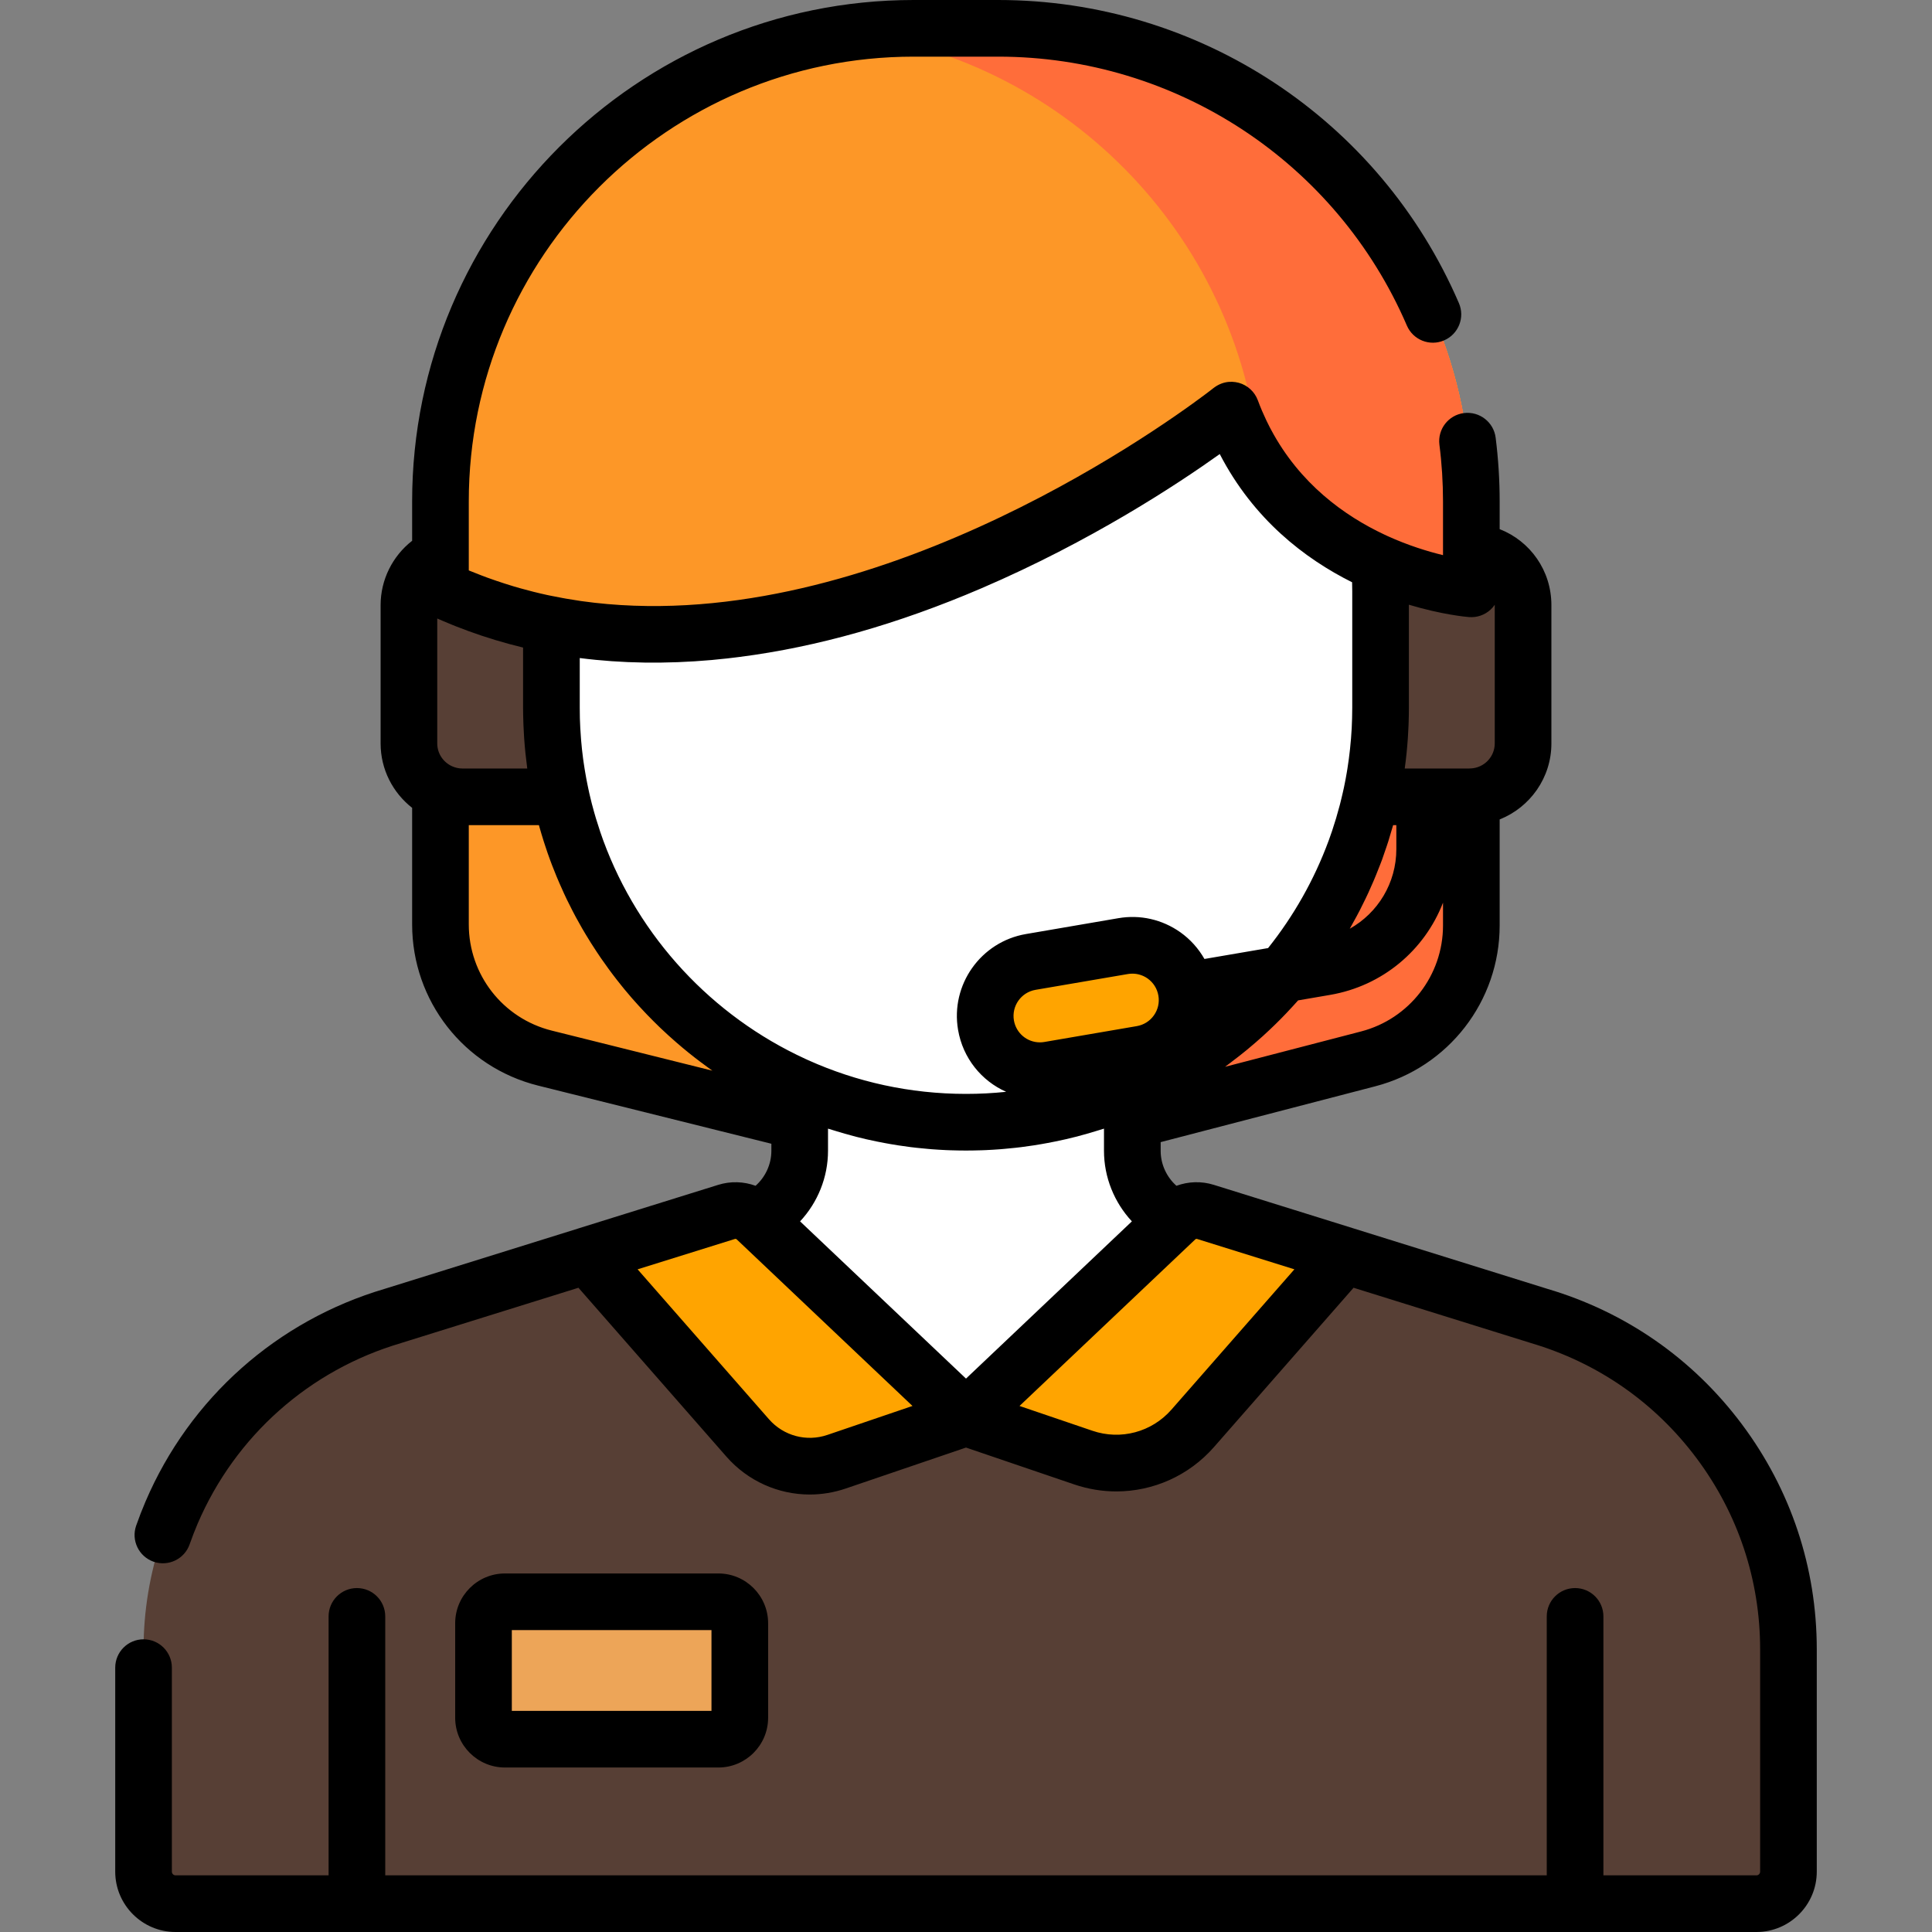 <svg width="50" height="50" viewBox="0 0 50 50" fill="none" xmlns="http://www.w3.org/2000/svg">
<rect x="0" y="0" width="50" height="50" fill="#808080" stroke="none"/>
<path d="M35.409 27.404L25.912 29.873C25.325 30.026 24.709 30.029 24.121 29.882L14.103 27.384C12.514 26.988 11.399 25.561 11.399 23.923V12.978C11.399 6.216 16.881 0.733 23.644 0.733H25.833C32.596 0.733 38.078 6.216 38.078 12.978V23.952C38.078 25.576 36.981 26.995 35.409 27.404Z" fill="#FD9727"/>
<path d="M25.833 0.733H23.643C23.093 0.733 22.552 0.77 22.021 0.841C28.017 1.634 32.644 6.766 32.644 12.978V23.952C32.644 25.576 31.547 26.995 29.975 27.404L22.244 29.414L24.121 29.882C24.709 30.029 25.325 30.026 25.912 29.873L35.409 27.404C36.981 26.995 38.078 25.576 38.078 23.952V12.978C38.078 6.215 32.596 0.733 25.833 0.733Z" fill="#FF6D3A"/>
<path d="M11.966 20.622H14.564V14.278H11.966C11.202 14.278 10.583 14.897 10.583 15.661V19.24C10.583 20.003 11.202 20.622 11.966 20.622Z" fill="#573F35"/>
<path d="M38.034 20.622H35.436V14.278H38.034C38.798 14.278 39.416 14.897 39.416 15.661V19.24C39.417 20.003 38.798 20.622 38.034 20.622Z" fill="#573F35"/>
<path d="M30.867 31.691C29.958 31.508 29.305 30.71 29.305 29.783V25.396H25H20.696V29.783C20.696 30.71 20.042 31.508 19.133 31.691L18.084 31.902V38.946H25H31.916V31.902L30.867 31.691Z" fill="white"/>
<path d="M39.829 34.055L31.195 31.363C30.927 31.28 30.635 31.348 30.431 31.541L25 36.688L19.569 31.541C19.365 31.348 19.073 31.28 18.805 31.363L10.171 34.055C6.343 35.182 3.715 38.696 3.715 42.686V48.438C3.715 48.896 4.086 49.267 4.544 49.267H45.456C45.914 49.267 46.285 48.895 46.285 48.438V42.686C46.285 38.696 43.657 35.182 39.829 34.055Z" fill="#573F35"/>
<path d="M39.829 34.055L31.195 31.363C30.927 31.28 30.635 31.348 30.431 31.541L29.416 32.503L34.395 34.055C38.223 35.182 40.851 38.696 40.851 42.686V49.267H45.456C45.914 49.267 46.285 48.895 46.285 48.438V42.686C46.285 38.696 43.657 35.182 39.829 34.055Z" fill="#573F35"/>
<path d="M25 29.043C19.074 29.043 14.271 24.24 14.271 18.314V15.299C14.271 9.373 19.074 4.569 25 4.569C30.926 4.569 35.729 9.373 35.729 15.299V18.314C35.729 24.24 30.926 29.043 25 29.043Z" fill="white"/>
<path d="M19.569 31.541L25 36.688L21.65 37.829C20.83 38.108 19.921 37.865 19.35 37.213L15.207 32.485L18.805 31.363C19.073 31.28 19.365 31.348 19.569 31.541Z" fill="#FFA400"/>
<path d="M30.431 31.541L25 36.688L28.036 37.722C29.047 38.066 30.165 37.767 30.869 36.964L34.793 32.485L31.195 31.363C30.927 31.28 30.635 31.348 30.431 31.541Z" fill="#FFA400"/>
<path d="M18.591 45.01H13.069C12.762 45.01 12.513 44.761 12.513 44.454V42.008C12.513 41.702 12.762 41.453 13.069 41.453H18.591C18.898 41.453 19.146 41.702 19.146 42.008V44.454C19.146 44.761 18.898 45.01 18.591 45.01Z" fill="#EDA558"/>
<path d="M38.078 15.24C38.078 15.24 33.449 14.872 31.865 10.614C31.865 10.614 20.674 19.573 11.399 15.24V12.978C11.399 6.216 16.881 0.733 23.643 0.733H25.833C32.596 0.733 38.078 6.216 38.078 12.978V15.24H38.078Z" fill="#FD9727"/>
<path d="M25.833 0.733H23.643C23.093 0.733 22.552 0.77 22.021 0.841C27.722 1.595 32.185 6.272 32.61 12.07C34.562 14.96 38.078 15.24 38.078 15.24V12.978C38.078 6.215 32.596 0.733 25.833 0.733Z" fill="#FF6D3A"/>
<path d="M26.913 27.709C26.235 27.709 25.636 27.221 25.518 26.531C25.385 25.759 25.904 25.027 26.675 24.894L29.065 24.485C29.837 24.352 30.569 24.87 30.701 25.642C30.834 26.413 30.316 27.146 29.544 27.278L27.154 27.688C27.073 27.702 26.992 27.709 26.913 27.709Z" fill="#FFA400"/>
<path d="M45.079 36.858C43.812 35.164 42.071 33.953 40.042 33.354L35.013 31.786C35.012 31.786 35.012 31.785 35.011 31.785L31.414 30.664C31.092 30.563 30.752 30.576 30.446 30.688C30.191 30.461 30.038 30.132 30.038 29.783V29.558L35.593 28.113C37.488 27.62 38.811 25.909 38.811 23.952V21.207C39.594 20.896 40.15 20.132 40.15 19.24V15.661C40.15 14.763 39.599 14.002 38.811 13.694V12.978C38.811 12.425 38.776 11.87 38.707 11.325C38.656 10.924 38.288 10.64 37.887 10.69C37.485 10.741 37.201 11.108 37.252 11.51C37.314 11.993 37.345 12.487 37.345 12.978V14.28V14.367C36.953 14.272 36.447 14.118 35.905 13.871C35.879 13.859 35.854 13.847 35.828 13.835C34.793 13.349 33.64 12.52 32.892 11.115C32.881 11.094 32.87 11.072 32.858 11.051C32.83 10.996 32.803 10.941 32.776 10.886C32.755 10.842 32.736 10.798 32.716 10.754C32.697 10.713 32.679 10.673 32.661 10.632C32.623 10.542 32.586 10.451 32.552 10.358C32.47 10.138 32.287 9.97 32.06 9.907C32.003 9.892 31.946 9.883 31.888 9.881C31.877 9.881 31.866 9.882 31.855 9.882C31.838 9.882 31.82 9.882 31.802 9.883C31.676 9.894 31.554 9.939 31.448 10.012C31.434 10.022 31.42 10.031 31.407 10.041C31.404 10.044 31.394 10.052 31.377 10.065C31.375 10.066 31.374 10.067 31.372 10.069C31.366 10.073 31.358 10.08 31.35 10.086C31.345 10.09 31.339 10.094 31.333 10.099C31.326 10.104 31.318 10.11 31.311 10.116C31.3 10.124 31.289 10.133 31.276 10.142C31.27 10.147 31.264 10.151 31.258 10.156C31.241 10.169 31.224 10.182 31.204 10.197C31.2 10.2 31.196 10.203 31.192 10.206C29.835 11.223 22.287 16.577 15.044 15.556C15.031 15.554 15.018 15.552 15.005 15.55C14.889 15.533 14.773 15.514 14.656 15.494C14.623 15.488 14.59 15.482 14.557 15.476C14.457 15.458 14.356 15.438 14.256 15.418C14.224 15.411 14.191 15.405 14.159 15.398C14.044 15.373 13.928 15.346 13.813 15.317C13.766 15.305 13.719 15.293 13.673 15.28C13.601 15.262 13.53 15.243 13.459 15.223C13.402 15.207 13.346 15.191 13.29 15.174C13.212 15.151 13.134 15.126 13.056 15.101C12.986 15.079 12.917 15.056 12.848 15.032C12.77 15.006 12.692 14.978 12.614 14.95C12.568 14.933 12.521 14.916 12.475 14.898C12.37 14.858 12.265 14.817 12.161 14.774C12.151 14.77 12.142 14.766 12.132 14.762V14.401V12.978C12.132 6.63 17.296 1.466 23.643 1.466H25.833C30.436 1.466 34.588 4.198 36.41 8.426C36.57 8.798 37.002 8.97 37.373 8.809C37.745 8.649 37.917 8.218 37.757 7.846C35.703 3.08 31.022 0 25.833 0H23.644C16.488 0 10.666 5.822 10.666 12.978V13.995C10.16 14.39 9.85 15.002 9.85 15.66V19.24C9.85 19.916 10.17 20.519 10.666 20.907V23.923C10.666 25.901 12.006 27.616 13.925 28.095L19.963 29.6V29.783C19.963 30.133 19.809 30.461 19.554 30.688C19.248 30.576 18.908 30.564 18.587 30.664L14.989 31.785C14.989 31.786 14.988 31.786 14.988 31.786L9.959 33.354C7.17 34.177 4.914 36.181 3.768 38.855C3.68 39.06 3.598 39.272 3.524 39.483C3.39 39.865 3.592 40.283 3.974 40.417C4.357 40.55 4.775 40.348 4.908 39.966C4.971 39.786 5.041 39.607 5.115 39.432C6.09 37.16 8.008 35.457 10.378 34.759C10.382 34.758 10.386 34.757 10.389 34.755L14.97 33.327L18.799 37.697C19.356 38.332 20.144 38.678 20.956 38.678C21.267 38.678 21.581 38.627 21.887 38.523L25 37.463L27.799 38.416C28.158 38.538 28.526 38.598 28.891 38.598C29.843 38.597 30.767 38.193 31.42 37.447L35.03 33.327L39.611 34.755C39.614 34.757 39.618 34.758 39.622 34.759C41.347 35.267 42.828 36.296 43.905 37.736C44.982 39.176 45.552 40.888 45.552 42.686V48.438C45.552 48.491 45.509 48.534 45.456 48.534H41.496V41.832C41.496 41.427 41.168 41.099 40.763 41.099C40.358 41.099 40.03 41.427 40.03 41.832V48.534H9.97V41.832C9.97 41.427 9.642 41.099 9.237 41.099C8.832 41.099 8.504 41.427 8.504 41.832V48.534H4.544C4.491 48.534 4.448 48.491 4.448 48.438V43.158C4.448 42.754 4.12 42.425 3.715 42.425C3.31 42.425 2.982 42.754 2.982 43.158V48.438C2.982 49.299 3.683 50 4.544 50H45.456C46.317 50 47.018 49.299 47.018 48.438V42.686C47.018 40.569 46.347 38.554 45.079 36.858ZM37.345 23.951C37.345 25.242 36.473 26.369 35.224 26.694L31.704 27.609C31.749 27.577 31.792 27.542 31.837 27.509C31.855 27.495 31.873 27.481 31.891 27.467C32.017 27.373 32.14 27.276 32.261 27.177C32.277 27.163 32.293 27.151 32.309 27.137C32.438 27.03 32.565 26.92 32.689 26.808C32.695 26.802 32.701 26.797 32.707 26.791C32.906 26.61 33.098 26.423 33.283 26.229C33.297 26.215 33.311 26.2 33.324 26.185C33.416 26.088 33.506 25.99 33.595 25.89L34.422 25.748C35.785 25.515 36.871 24.586 37.345 23.361V23.951H37.345ZM36.358 19.861C36.391 19.619 36.416 19.375 36.433 19.13C36.435 19.105 36.436 19.08 36.438 19.055C36.444 18.959 36.449 18.863 36.453 18.766C36.454 18.735 36.455 18.704 36.456 18.672C36.46 18.553 36.462 18.434 36.462 18.314V15.65C37.318 15.907 37.94 15.964 38.018 15.97C38.018 15.97 38.019 15.97 38.02 15.97C38.02 15.97 38.02 15.97 38.021 15.97C38.224 15.986 38.425 15.916 38.575 15.778C38.595 15.759 38.613 15.74 38.631 15.72C38.637 15.713 38.642 15.706 38.648 15.698C38.659 15.685 38.669 15.672 38.679 15.658C38.681 15.656 38.682 15.654 38.684 15.652C38.684 15.655 38.684 15.658 38.684 15.66V19.239C38.684 19.587 38.409 19.87 38.066 19.887C38.062 19.887 38.058 19.887 38.053 19.887C38.042 19.887 38.031 19.888 38.018 19.889H36.354C36.356 19.879 36.356 19.87 36.358 19.861ZM35.195 23.551C35.246 23.451 35.295 23.351 35.344 23.25C35.368 23.199 35.392 23.148 35.416 23.097C35.461 22.999 35.505 22.9 35.547 22.801C35.569 22.75 35.59 22.698 35.611 22.647C35.648 22.557 35.684 22.466 35.719 22.375C35.734 22.333 35.751 22.292 35.767 22.25C35.809 22.134 35.849 22.017 35.888 21.899C35.902 21.855 35.917 21.812 35.931 21.768C35.969 21.647 36.005 21.525 36.04 21.402C36.044 21.387 36.049 21.371 36.054 21.355H36.137V21.976C36.137 22.852 35.66 23.627 34.932 24.035C34.95 24.003 34.967 23.969 34.986 23.937C35.028 23.862 35.069 23.787 35.11 23.712C35.138 23.658 35.167 23.605 35.195 23.551ZM11.7 19.831C11.699 19.831 11.698 19.831 11.698 19.83C11.473 19.728 11.316 19.502 11.316 19.24V16.007C11.338 16.017 11.36 16.026 11.381 16.035C11.415 16.05 11.449 16.064 11.483 16.079C11.556 16.11 11.629 16.14 11.702 16.17C11.734 16.183 11.766 16.196 11.799 16.209C11.897 16.248 11.997 16.286 12.097 16.322C12.101 16.324 12.105 16.325 12.109 16.327C12.573 16.497 13.05 16.641 13.537 16.759V18.314C13.537 18.434 13.54 18.553 13.544 18.673C13.545 18.704 13.546 18.735 13.547 18.766C13.551 18.863 13.556 18.959 13.562 19.055C13.564 19.08 13.565 19.105 13.567 19.13C13.584 19.375 13.61 19.619 13.642 19.861C13.643 19.87 13.644 19.88 13.646 19.889H11.966C11.874 19.889 11.785 19.869 11.7 19.831ZM14.28 26.672C13.015 26.357 12.132 25.226 12.132 23.923V21.355H13.947C13.951 21.371 13.956 21.386 13.96 21.401C13.996 21.527 14.033 21.652 14.072 21.775C14.086 21.819 14.1 21.862 14.115 21.906C14.154 22.026 14.195 22.145 14.239 22.263C14.255 22.307 14.272 22.35 14.288 22.393C14.326 22.491 14.364 22.588 14.404 22.684C14.428 22.741 14.452 22.798 14.477 22.855C14.516 22.947 14.557 23.037 14.599 23.128C14.621 23.176 14.644 23.225 14.667 23.273C14.717 23.377 14.769 23.479 14.821 23.58C14.849 23.634 14.877 23.688 14.906 23.741C14.958 23.838 15.012 23.934 15.067 24.029C15.099 24.085 15.133 24.141 15.166 24.196C15.207 24.265 15.249 24.333 15.292 24.401C15.342 24.481 15.394 24.561 15.447 24.64C15.482 24.694 15.518 24.747 15.554 24.799C15.618 24.892 15.683 24.983 15.749 25.073C15.782 25.118 15.815 25.163 15.849 25.208C15.926 25.31 16.005 25.411 16.086 25.511C16.113 25.544 16.139 25.577 16.166 25.61C16.221 25.676 16.276 25.741 16.332 25.806C16.345 25.821 16.359 25.836 16.372 25.852C16.476 25.97 16.581 26.086 16.69 26.2C16.708 26.22 16.726 26.238 16.745 26.258C16.851 26.368 16.959 26.476 17.069 26.582C17.087 26.599 17.104 26.615 17.122 26.632C17.237 26.741 17.354 26.848 17.474 26.952C17.488 26.964 17.502 26.976 17.515 26.988C17.719 27.165 17.929 27.334 18.145 27.496C18.149 27.498 18.152 27.501 18.156 27.503C18.249 27.573 18.341 27.642 18.436 27.709L14.28 26.672ZM15.615 21.758C15.613 21.75 15.61 21.743 15.607 21.736C15.581 21.664 15.556 21.593 15.531 21.52C15.53 21.516 15.528 21.511 15.527 21.506C15.454 21.29 15.388 21.071 15.33 20.849C15.326 20.833 15.321 20.818 15.317 20.802C15.304 20.749 15.291 20.695 15.278 20.641C15.269 20.604 15.26 20.566 15.251 20.528C15.24 20.48 15.23 20.432 15.22 20.384C15.212 20.345 15.204 20.306 15.196 20.266C15.188 20.225 15.18 20.184 15.172 20.142C15.163 20.093 15.154 20.045 15.146 19.995C15.14 19.962 15.134 19.927 15.129 19.893C15.12 19.836 15.111 19.779 15.103 19.722C15.099 19.694 15.095 19.666 15.091 19.638C15.083 19.575 15.076 19.511 15.068 19.448C15.066 19.424 15.063 19.401 15.06 19.378C15.053 19.311 15.047 19.243 15.041 19.176C15.04 19.155 15.037 19.134 15.036 19.114C15.03 19.045 15.026 18.976 15.022 18.906C15.021 18.887 15.019 18.867 15.018 18.847C15.014 18.777 15.012 18.706 15.009 18.636C15.009 18.617 15.008 18.599 15.007 18.58C15.005 18.491 15.004 18.402 15.004 18.314V17.03C16.094 17.17 17.236 17.186 18.419 17.081C18.457 17.077 18.496 17.073 18.535 17.069C18.631 17.06 18.727 17.05 18.823 17.04C18.909 17.03 18.994 17.02 19.08 17.009C19.104 17.006 19.128 17.003 19.152 17C21.142 16.744 23.236 16.154 25.399 15.225C28.23 14.01 30.462 12.54 31.567 11.751C32.442 13.441 33.768 14.458 34.992 15.069C34.994 15.146 34.996 15.224 34.996 15.299V18.314C34.996 18.403 34.995 18.491 34.992 18.58C34.992 18.599 34.991 18.617 34.99 18.636C34.988 18.707 34.986 18.777 34.982 18.848C34.981 18.867 34.979 18.887 34.978 18.907C34.974 18.976 34.969 19.045 34.964 19.114C34.962 19.135 34.96 19.155 34.958 19.176C34.953 19.243 34.946 19.311 34.939 19.378C34.937 19.401 34.934 19.425 34.931 19.448C34.924 19.512 34.916 19.575 34.908 19.638C34.904 19.666 34.9 19.694 34.896 19.722C34.888 19.779 34.88 19.837 34.871 19.893C34.865 19.928 34.859 19.962 34.854 19.996C34.845 20.045 34.837 20.094 34.828 20.143C34.82 20.184 34.812 20.225 34.804 20.267C34.796 20.306 34.788 20.345 34.78 20.385C34.77 20.433 34.759 20.48 34.748 20.528C34.74 20.566 34.731 20.604 34.721 20.642C34.709 20.695 34.696 20.749 34.682 20.802C34.678 20.818 34.674 20.835 34.669 20.851C34.611 21.072 34.546 21.29 34.474 21.504C34.472 21.51 34.47 21.516 34.468 21.521C34.444 21.593 34.419 21.664 34.393 21.735C34.39 21.743 34.387 21.751 34.384 21.759C34.011 22.771 33.479 23.707 32.818 24.536L31.171 24.818C31.017 24.548 30.807 24.311 30.546 24.126C30.077 23.795 29.506 23.665 28.941 23.763L26.551 24.173C25.382 24.373 24.594 25.487 24.795 26.655C24.92 27.385 25.4 27.972 26.039 28.256C25.697 28.292 25.351 28.31 25 28.31C23.547 28.31 22.166 27.999 20.92 27.439C20.893 27.427 20.865 27.414 20.837 27.401C18.431 26.295 16.536 24.26 15.615 21.758ZM29.863 26.277C29.758 26.426 29.6 26.525 29.42 26.556L27.03 26.966C26.991 26.973 26.952 26.976 26.913 26.976C26.579 26.976 26.297 26.737 26.24 26.408C26.176 26.036 26.427 25.681 26.799 25.617L29.189 25.208C29.228 25.201 29.267 25.198 29.306 25.198C29.446 25.198 29.583 25.241 29.7 25.323C29.849 25.429 29.948 25.586 29.979 25.766C30.01 25.946 29.969 26.128 29.863 26.277ZM21.414 37.135C20.872 37.32 20.279 37.161 19.901 36.73L16.501 32.85L19.023 32.063C19.037 32.059 19.053 32.063 19.064 32.073L23.615 36.386L21.414 37.135ZM25 35.678L20.706 31.609C21.161 31.121 21.429 30.47 21.429 29.782V29.209C21.476 29.224 21.525 29.238 21.573 29.253C21.597 29.261 21.621 29.268 21.645 29.275C21.79 29.32 21.936 29.361 22.083 29.4C22.109 29.407 22.136 29.414 22.162 29.421C22.244 29.442 22.326 29.462 22.408 29.481C22.429 29.486 22.45 29.49 22.472 29.495C22.613 29.527 22.755 29.556 22.897 29.582C22.946 29.592 22.996 29.601 23.046 29.609C23.114 29.621 23.183 29.633 23.253 29.643C23.357 29.659 23.462 29.674 23.567 29.687C23.622 29.694 23.677 29.7 23.732 29.706C23.821 29.716 23.91 29.724 24 29.732C24.037 29.735 24.075 29.739 24.112 29.742C24.238 29.752 24.364 29.759 24.491 29.765C24.526 29.766 24.562 29.767 24.598 29.769C24.731 29.773 24.865 29.776 25 29.776C25.135 29.776 25.269 29.773 25.402 29.769C25.438 29.767 25.474 29.766 25.509 29.765C25.636 29.759 25.762 29.752 25.887 29.742C25.925 29.739 25.963 29.735 26 29.732C26.09 29.724 26.179 29.716 26.268 29.706C26.323 29.7 26.378 29.694 26.433 29.687C26.538 29.674 26.643 29.659 26.747 29.643C26.816 29.633 26.885 29.621 26.954 29.609C27.004 29.601 27.053 29.592 27.103 29.582C27.245 29.556 27.387 29.527 27.528 29.495C27.549 29.49 27.571 29.486 27.592 29.481C27.674 29.462 27.756 29.442 27.838 29.421C27.864 29.414 27.891 29.407 27.917 29.4C28.064 29.361 28.209 29.32 28.355 29.275C28.379 29.268 28.403 29.261 28.427 29.253C28.475 29.238 28.523 29.224 28.571 29.209V29.782C28.571 30.47 28.839 31.121 29.293 31.609L25 35.678ZM30.317 36.481C29.807 37.063 29.004 37.278 28.272 37.028L26.385 36.386L30.936 32.073C30.947 32.063 30.962 32.059 30.977 32.063L33.499 32.85L30.317 36.481Z" fill="black"/>
<path d="M18.591 45.743C19.301 45.743 19.879 45.166 19.879 44.455V42.009C19.879 41.299 19.301 40.721 18.591 40.721H13.069C12.358 40.721 11.78 41.299 11.78 42.009V44.455C11.78 45.165 12.358 45.743 13.069 45.743H18.591ZM13.246 42.187H18.413V44.277H13.246V42.187Z" fill="black"/>
</svg>
